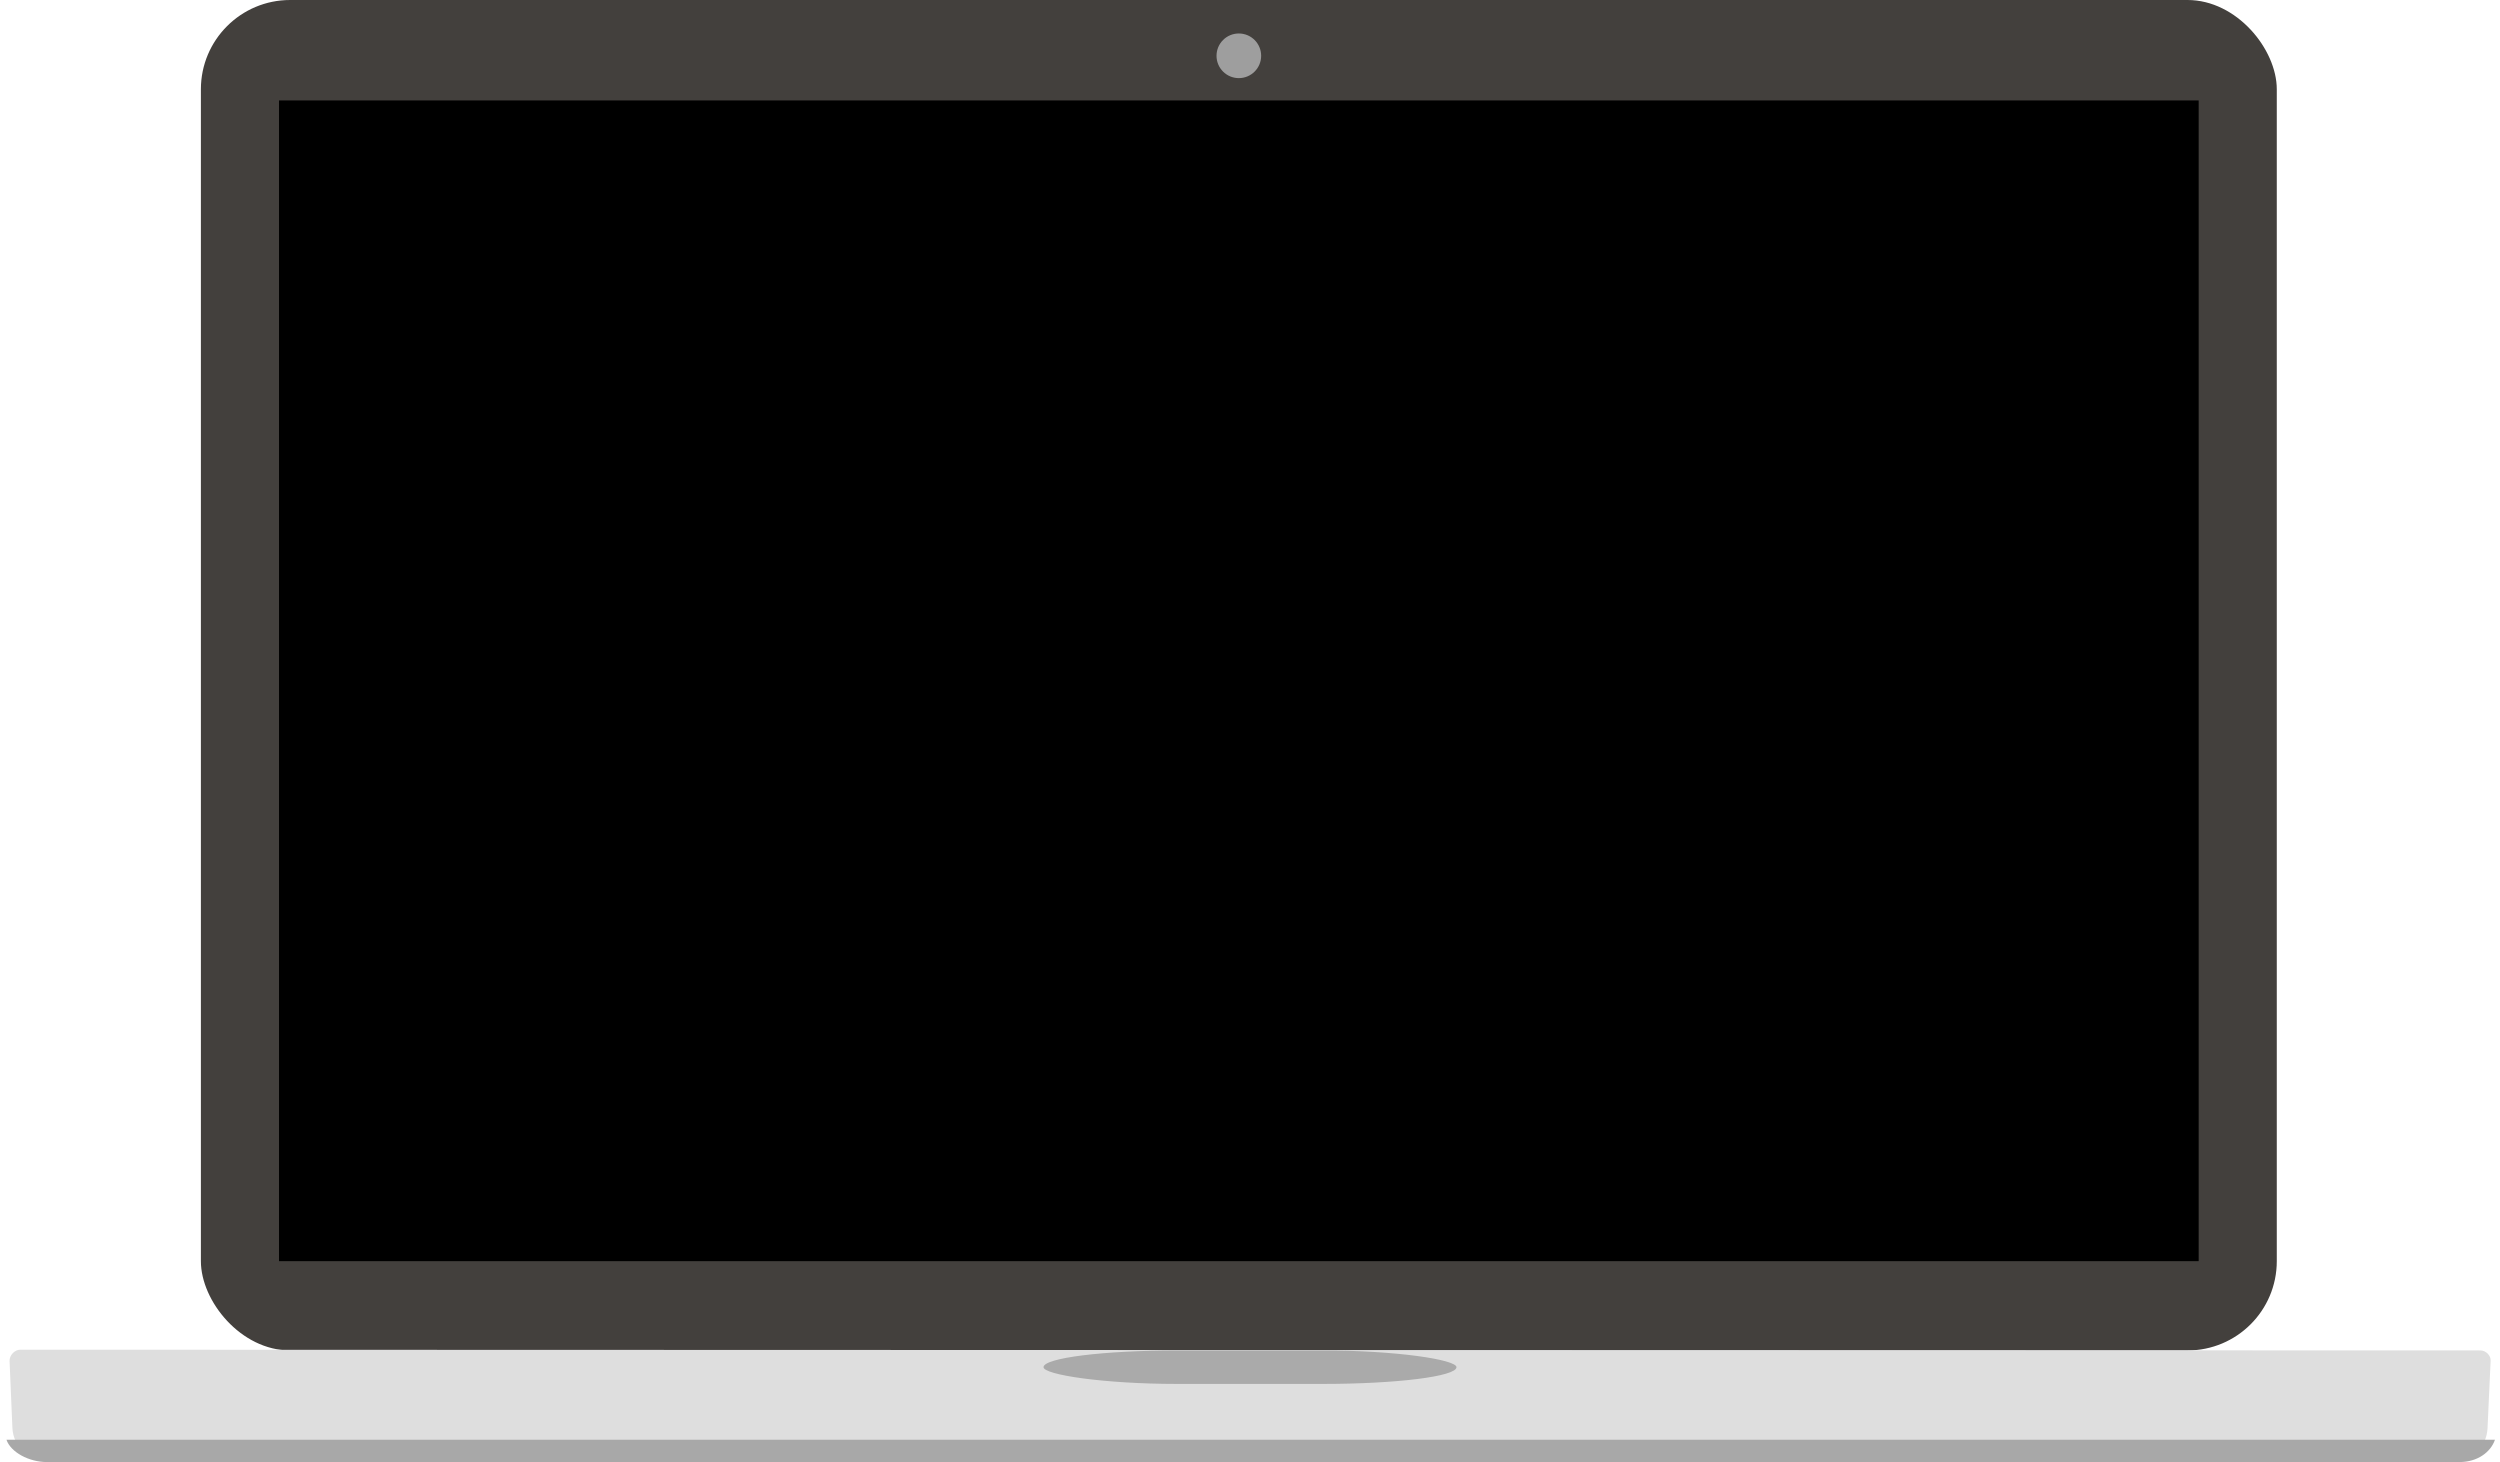 <?xml version="1.0" encoding="UTF-8" standalone="no"?>
<svg width="224px" height="131px" viewBox="0 0 224 131" version="1.1" xmlns="http://www.w3.org/2000/svg" xmlns:xlink="http://www.w3.org/1999/xlink" xmlns:sketch="http://www.bohemiancoding.com/sketch/ns">
    <title>Macs freebie</title>
    <description>Created with Sketch (http://www.bohemiancoding.com/sketch)</description>
    <defs></defs>
    <g id="Page-1" stroke="none" stroke-width="1" fill="none" fill-rule="evenodd" sketch:type="MSPage">
        <g id="mac" sketch:type="MSLayerGroup" transform="translate(1, -106)">
            <g id="macbook" transform="translate(0, 106)" sketch:type="MSShapeGroup">
                <rect id="screen-body" fill="#43403D" x="17" y="0" width="186" height="121" rx="8"></rect>
                <path d="M221.881,127.999 L222.161,121.909 C222.181,121.454 221.73,121 221.26,120.999 L0.807,120.934 C0.311,120.934 -0.163,121.441 -0.143,121.948 C-0.018,124.942 0.111,127.937 0.111,127.937 C0.184,129.594 1.559,130.939 3.187,130.939 L218.79,130.999 C220.416,130.999 221.801,129.651 221.881,127.999 Z" id="body" fill="#DEDEDE"></path>
                <path d="M219.368,131 L3.204,131 C1.572,131 -0.048,130.105 -0.421,129 L222.548,129 C222.173,130.101 220.997,131 219.368,131 Z" id="lower-body" fill="#A8A8A8"></path>
                <rect id="screen" fill="#000" x="24" y="9" width="172" height="104"></rect>
                <path d="M110,7 C111.105,7 112,6.105 112,5 C112,3.895 111.105,3 110,3 C108.895,3 108,3.895 108,5 C108,6.105 108.895,7 110,7 Z" id="camera" fill="#9E9E9E"></path>
                <rect id="Rectangle-15" fill="#AAAAAA" x="92.5" y="121" width="37" height="3" rx="12"></rect>
            </g>
        </g>
    </g>
</svg>
